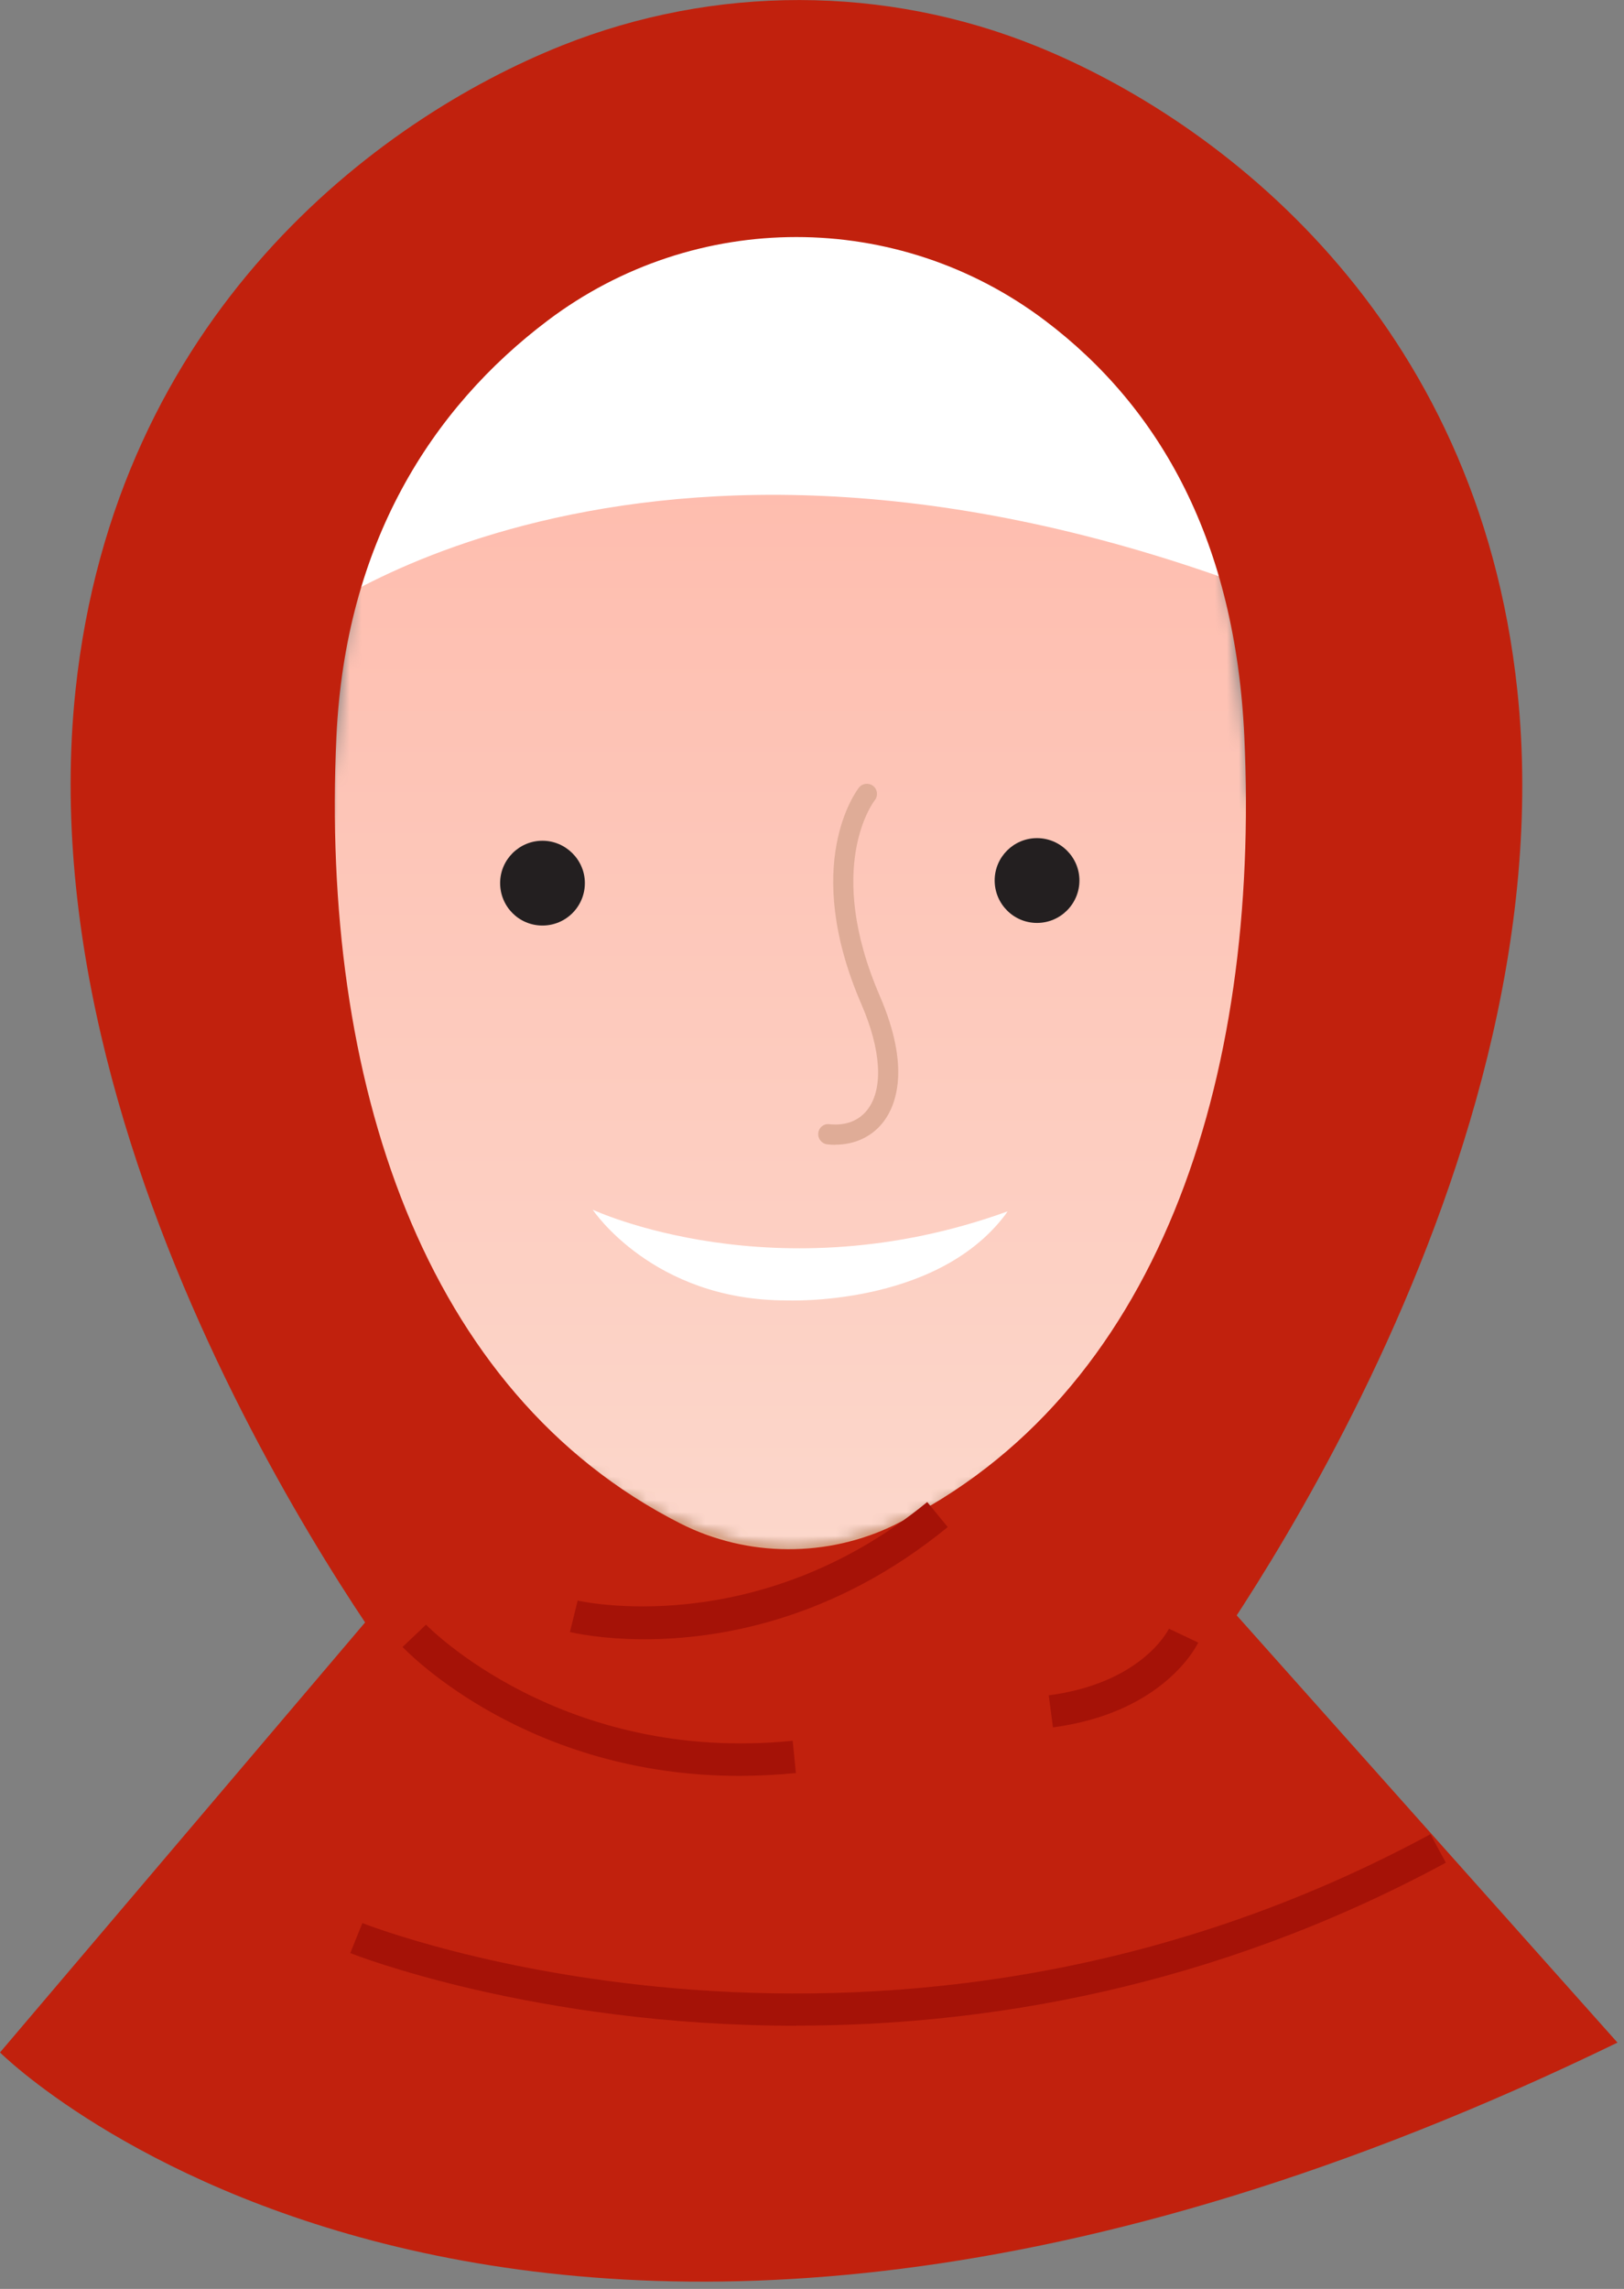<svg width="137" height="193" viewBox="0 0 137 193" fill="none" xmlns="http://www.w3.org/2000/svg">
<rect x="0" y="0" width="137" height="193" fill="#808080" stroke="none"/>
<g clip-path="url(#clip0_69_7969)">
<mask id="mask0_69_7969" style="mask-type:luminance" maskUnits="userSpaceOnUse" x="100" y="64" width="18" height="30">
<path d="M103.4 68.93C98.59 74.61 101.79 88.32 102.34 90.02C103.15 92.51 105.95 95.57 110.63 91.02C115.67 86.1 120.8 68.62 113.56 65.5C112.55 65.06 111.59 64.88 110.68 64.88C106.44 64.88 103.49 68.81 103.39 68.93" fill="white"/>
</mask>
<g mask="url(#mask0_69_7969)">
<path d="M120.81 64.88H98.6V95.57H120.81V64.88Z" fill="url(#paint0_linear_69_7969)"/>
</g>
<mask id="mask1_69_7969" style="mask-type:luminance" maskUnits="userSpaceOnUse" x="14" y="64" width="17" height="30">
<path d="M17.78 65.3C10.54 68.42 15.66 85.9 20.71 90.82C25.39 95.37 28.2 92.32 29.01 89.83C29.56 88.13 32.76 74.42 27.95 68.74C27.85 68.62 24.9 64.69 20.66 64.69C19.75 64.69 18.79 64.87 17.78 65.31" fill="white"/>
</mask>
<g mask="url(#mask1_69_7969)">
<path d="M32.75 64.68H10.54V95.37H32.75V64.68Z" fill="url(#paint1_linear_69_7969)"/>
</g>
<mask id="mask2_69_7969" style="mask-type:luminance" maskUnits="userSpaceOnUse" x="26" y="14" width="81" height="117">
<path d="M66.67 14.61C66.67 14.61 66.58 14.61 66.53 14.61C32.1 14.82 29.4 52.71 29.4 52.71C29.4 52.71 24.38 92.65 27.96 102.39C30.5 109.3 38.74 117.1 46.71 122.54C49.98 124.77 53.21 126.62 55.98 127.83C60.35 129.75 63.68 130.48 66.23 130.61C66.32 130.61 66.42 130.61 66.51 130.61C66.54 130.61 66.57 130.61 66.59 130.61H66.66C66.66 130.61 66.71 130.61 66.73 130.61C66.73 130.61 66.78 130.61 66.8 130.61C66.9 130.61 67 130.61 67.09 130.61C69.64 130.48 72.96 129.74 77.34 127.83C79.57 126.85 82.1 125.46 84.7 123.8C93.23 118.35 102.62 109.85 105.37 102.38C108.95 92.64 103.92 52.7 103.92 52.7C103.92 52.7 101.22 14.81 66.79 14.6C66.74 14.6 66.69 14.6 66.65 14.6" fill="white"/>
</mask>
<g mask="url(#mask2_69_7969)">
<path d="M108.97 14.61H24.38V130.64H108.97V14.61Z" fill="url(#paint2_linear_69_7969)"/>
</g>
<mask id="mask3_69_7969" style="mask-type:luminance" maskUnits="userSpaceOnUse" x="25" y="122" width="81" height="62">
<path d="M45.43 147.92C43.63 153.49 36.87 156.86 25.99 161.6C26.02 163.69 27.11 181.2 56.58 183.66H67.59C103.04 183.66 105.25 164.71 105.38 161.56C94.56 156.84 87.84 153.47 86.05 147.92C84.54 143.26 84.58 130.82 84.73 123.81C82.12 125.47 79.6 126.86 77.37 127.84C72.99 129.76 69.67 130.49 67.12 130.62C67.03 130.62 66.93 130.62 66.83 130.62C66.81 130.62 66.78 130.62 66.76 130.62H66.69C66.69 130.62 66.64 130.62 66.62 130.62C66.62 130.62 66.57 130.62 66.54 130.62C66.45 130.62 66.35 130.62 66.26 130.62C63.7 130.49 60.38 129.75 56.01 127.84C53.24 126.63 50.01 124.78 46.74 122.55C46.91 129.22 47.05 142.98 45.45 147.93" fill="white"/>
</mask>
<g mask="url(#mask3_69_7969)">
<path d="M105.38 122.55H25.99V183.66H105.38V122.55Z" fill="url(#paint3_linear_69_7969)"/>
</g>
<g style="mix-blend-mode:multiply" opacity="0.2">
<mask id="mask4_69_7969" style="mask-type:luminance" maskUnits="userSpaceOnUse" x="46" y="122" width="39" height="23">
<path d="M84.72 122.57H46.16V144.24H84.72V122.57Z" fill="white"/>
</mask>
<g mask="url(#mask4_69_7969)">
<mask id="mask5_69_7969" style="mask-type:luminance" maskUnits="userSpaceOnUse" x="46" y="122" width="39" height="23">
<path d="M84.72 122.57H46.16V144.24H84.72V122.57Z" fill="white"/>
</mask>
<g mask="url(#mask5_69_7969)">
<path d="M84.72 123.83C82.12 125.49 79.59 126.88 77.36 127.86C72.99 129.77 69.66 130.51 67.11 130.64C67.02 130.64 66.92 130.64 66.82 130.65H66.74H66.67H66.59H66.51C66.41 130.65 66.32 130.65 66.22 130.64C63.67 130.51 60.34 129.77 55.97 127.86C53.2 126.65 49.97 124.8 46.7 122.57C46.84 127.96 46.95 137.99 46.14 144.24C59.38 141.85 72.67 137.45 84.64 130.77C84.64 128.22 84.66 125.8 84.7 123.82" fill="#ECB699"/>
</g>
</g>
</g>
<path d="M70.48 96.53C70.25 96.53 70.02 96.52 69.79 96.49C69.32 96.44 68.98 96.01 69.03 95.54C69.08 95.07 69.49 94.73 69.97 94.79C71.35 94.94 72.5 94.49 73.22 93.51C74.53 91.74 74.33 88.51 72.66 84.66C67.55 72.85 72.26 66.67 72.46 66.41C72.75 66.04 73.29 65.98 73.66 66.27C74.03 66.56 74.09 67.1 73.8 67.47C73.62 67.7 69.55 73.17 74.22 83.98C76.84 90.04 75.57 93.18 74.58 94.52C73.63 95.81 72.15 96.52 70.46 96.52" fill="#DFAC97"/>
<path d="M91.06 74.24C91.06 76.21 89.46 77.82 87.48 77.82C85.5 77.82 83.91 76.21 83.91 74.24C83.91 72.27 85.51 70.67 87.48 70.67C89.45 70.67 91.06 72.28 91.06 74.24Z" fill="#231F20"/>
<path d="M49.34 74.46C49.34 76.43 47.75 78.04 45.76 78.04C43.77 78.04 42.19 76.43 42.19 74.46C42.19 72.49 43.8 70.89 45.76 70.89C47.72 70.89 49.34 72.5 49.34 74.46Z" fill="#231F20"/>
<path d="M25.75 52.36C25.75 52.36 56.66 28.43 112.51 52.36C112.51 52.36 107.59 17.6 69.13 17.6C30.67 17.6 25.75 52.36 25.75 52.36Z" fill="white"/>
<path d="M128 58.2C124.66 26.72 102.91 10.15 87.43 3.89C74.64 -1.28 60.27 -1.28 47.45 3.82C31.79 10.05 9.73 26.6 6.37 58.2C1.92 100.13 34.95 142.68 34.95 142.68L66.95 134.83L99.84 142.68C99.84 142.68 132.46 100.13 128 58.2ZM75.55 128.54C69.83 131.35 63.06 131.33 57.38 128.45C35.69 117.45 27.04 91.07 28.38 62.12C29.13 45.85 36.37 34.45 46.2 27.03C58.64 17.64 75.72 17.64 88.16 27.03C97.99 34.45 104.22 45.82 104.97 62.09C106.32 91.18 97.66 117.67 75.54 128.54H75.55Z" fill="#C1210D"/>
<path d="M33.96 133.08L0 173.06C0 173.06 44.03 217.09 136.45 172.23L102.21 133.83L33.96 133.08Z" fill="#C1210D"/>
<path d="M62.37 149.74C44.47 149.74 34.42 139.35 33.96 138.87L35.94 136.99C36.05 137.11 47.39 148.74 66.87 146.78L67.14 149.5C65.49 149.66 63.9 149.74 62.36 149.74H62.37Z" fill="#A51207"/>
<path d="M67.16 170.81C45.12 170.81 29.81 164.79 29.55 164.68L30.57 162.15C31.01 162.33 74.75 179.48 120.67 154.66L121.97 157.06C102.29 167.7 82.98 170.8 67.16 170.8V170.81Z" fill="#A51207"/>
<path d="M54.37 138.22C50.69 138.22 48.33 137.67 48.08 137.61L48.73 134.96C48.88 134.99 63.83 138.43 78.22 126.65L79.95 128.76C70.27 136.68 60.5 138.22 54.37 138.22Z" fill="#A51207"/>
<path d="M88.83 145.66L88.47 142.95C96.27 141.92 98.52 137.52 98.61 137.33L101.08 138.5C100.97 138.74 98.19 144.41 88.83 145.65V145.66Z" fill="#A51207"/>
<path d="M50 102C50 102 55.069 109.648 66.311 109.648C66.311 109.648 78.872 110.234 84.779 102.46L85 102.142C65.427 109.229 50 102 50 102Z" fill="white"/>
</g>
<defs>
<linearGradient id="paint0_linear_69_7969" x1="102.365" y1="84.232" x2="102.365" y2="55.751" gradientUnits="userSpaceOnUse">
<stop stop-color="#FBDCCC"/>
<stop offset="0.19" stop-color="#FAD9C7"/>
<stop offset="0.4" stop-color="#F9D0BA"/>
<stop offset="0.62" stop-color="#F8C2A4"/>
<stop offset="0.85" stop-color="#F5AE86"/>
<stop offset="1" stop-color="#F49E6D"/>
</linearGradient>
<linearGradient id="paint1_linear_69_7969" x1="13.304" y1="82.752" x2="13.304" y2="54.271" gradientUnits="userSpaceOnUse">
<stop stop-color="#FBDCCC"/>
<stop offset="0.19" stop-color="#FAD9C7"/>
<stop offset="0.4" stop-color="#F9D0BA"/>
<stop offset="0.62" stop-color="#F8C2A4"/>
<stop offset="0.85" stop-color="#F5AE86"/>
<stop offset="1" stop-color="#F49E6D"/>
</linearGradient>
<linearGradient id="paint2_linear_69_7969" x1="66.675" y1="-10.873" x2="66.675" y2="130.64" gradientUnits="userSpaceOnUse">
<stop stop-color="#FFAE9E"/>
<stop offset="1" stop-color="#FCD7CB"/>
</linearGradient>
<linearGradient id="paint3_linear_69_7969" x1="71.002" y1="190.449" x2="71.002" y2="129.345" gradientUnits="userSpaceOnUse">
<stop stop-color="#FBDCCC"/>
<stop offset="0.19" stop-color="#FAD9C7"/>
<stop offset="0.4" stop-color="#F9D0BA"/>
<stop offset="0.62" stop-color="#F8C2A4"/>
<stop offset="0.85" stop-color="#F5AE86"/>
<stop offset="1" stop-color="#F49E6D"/>
</linearGradient>
<clipPath id="clip0_69_7969">
<rect width="136.45" height="192.39" fill="white"/>
</clipPath>
</defs>
</svg>
